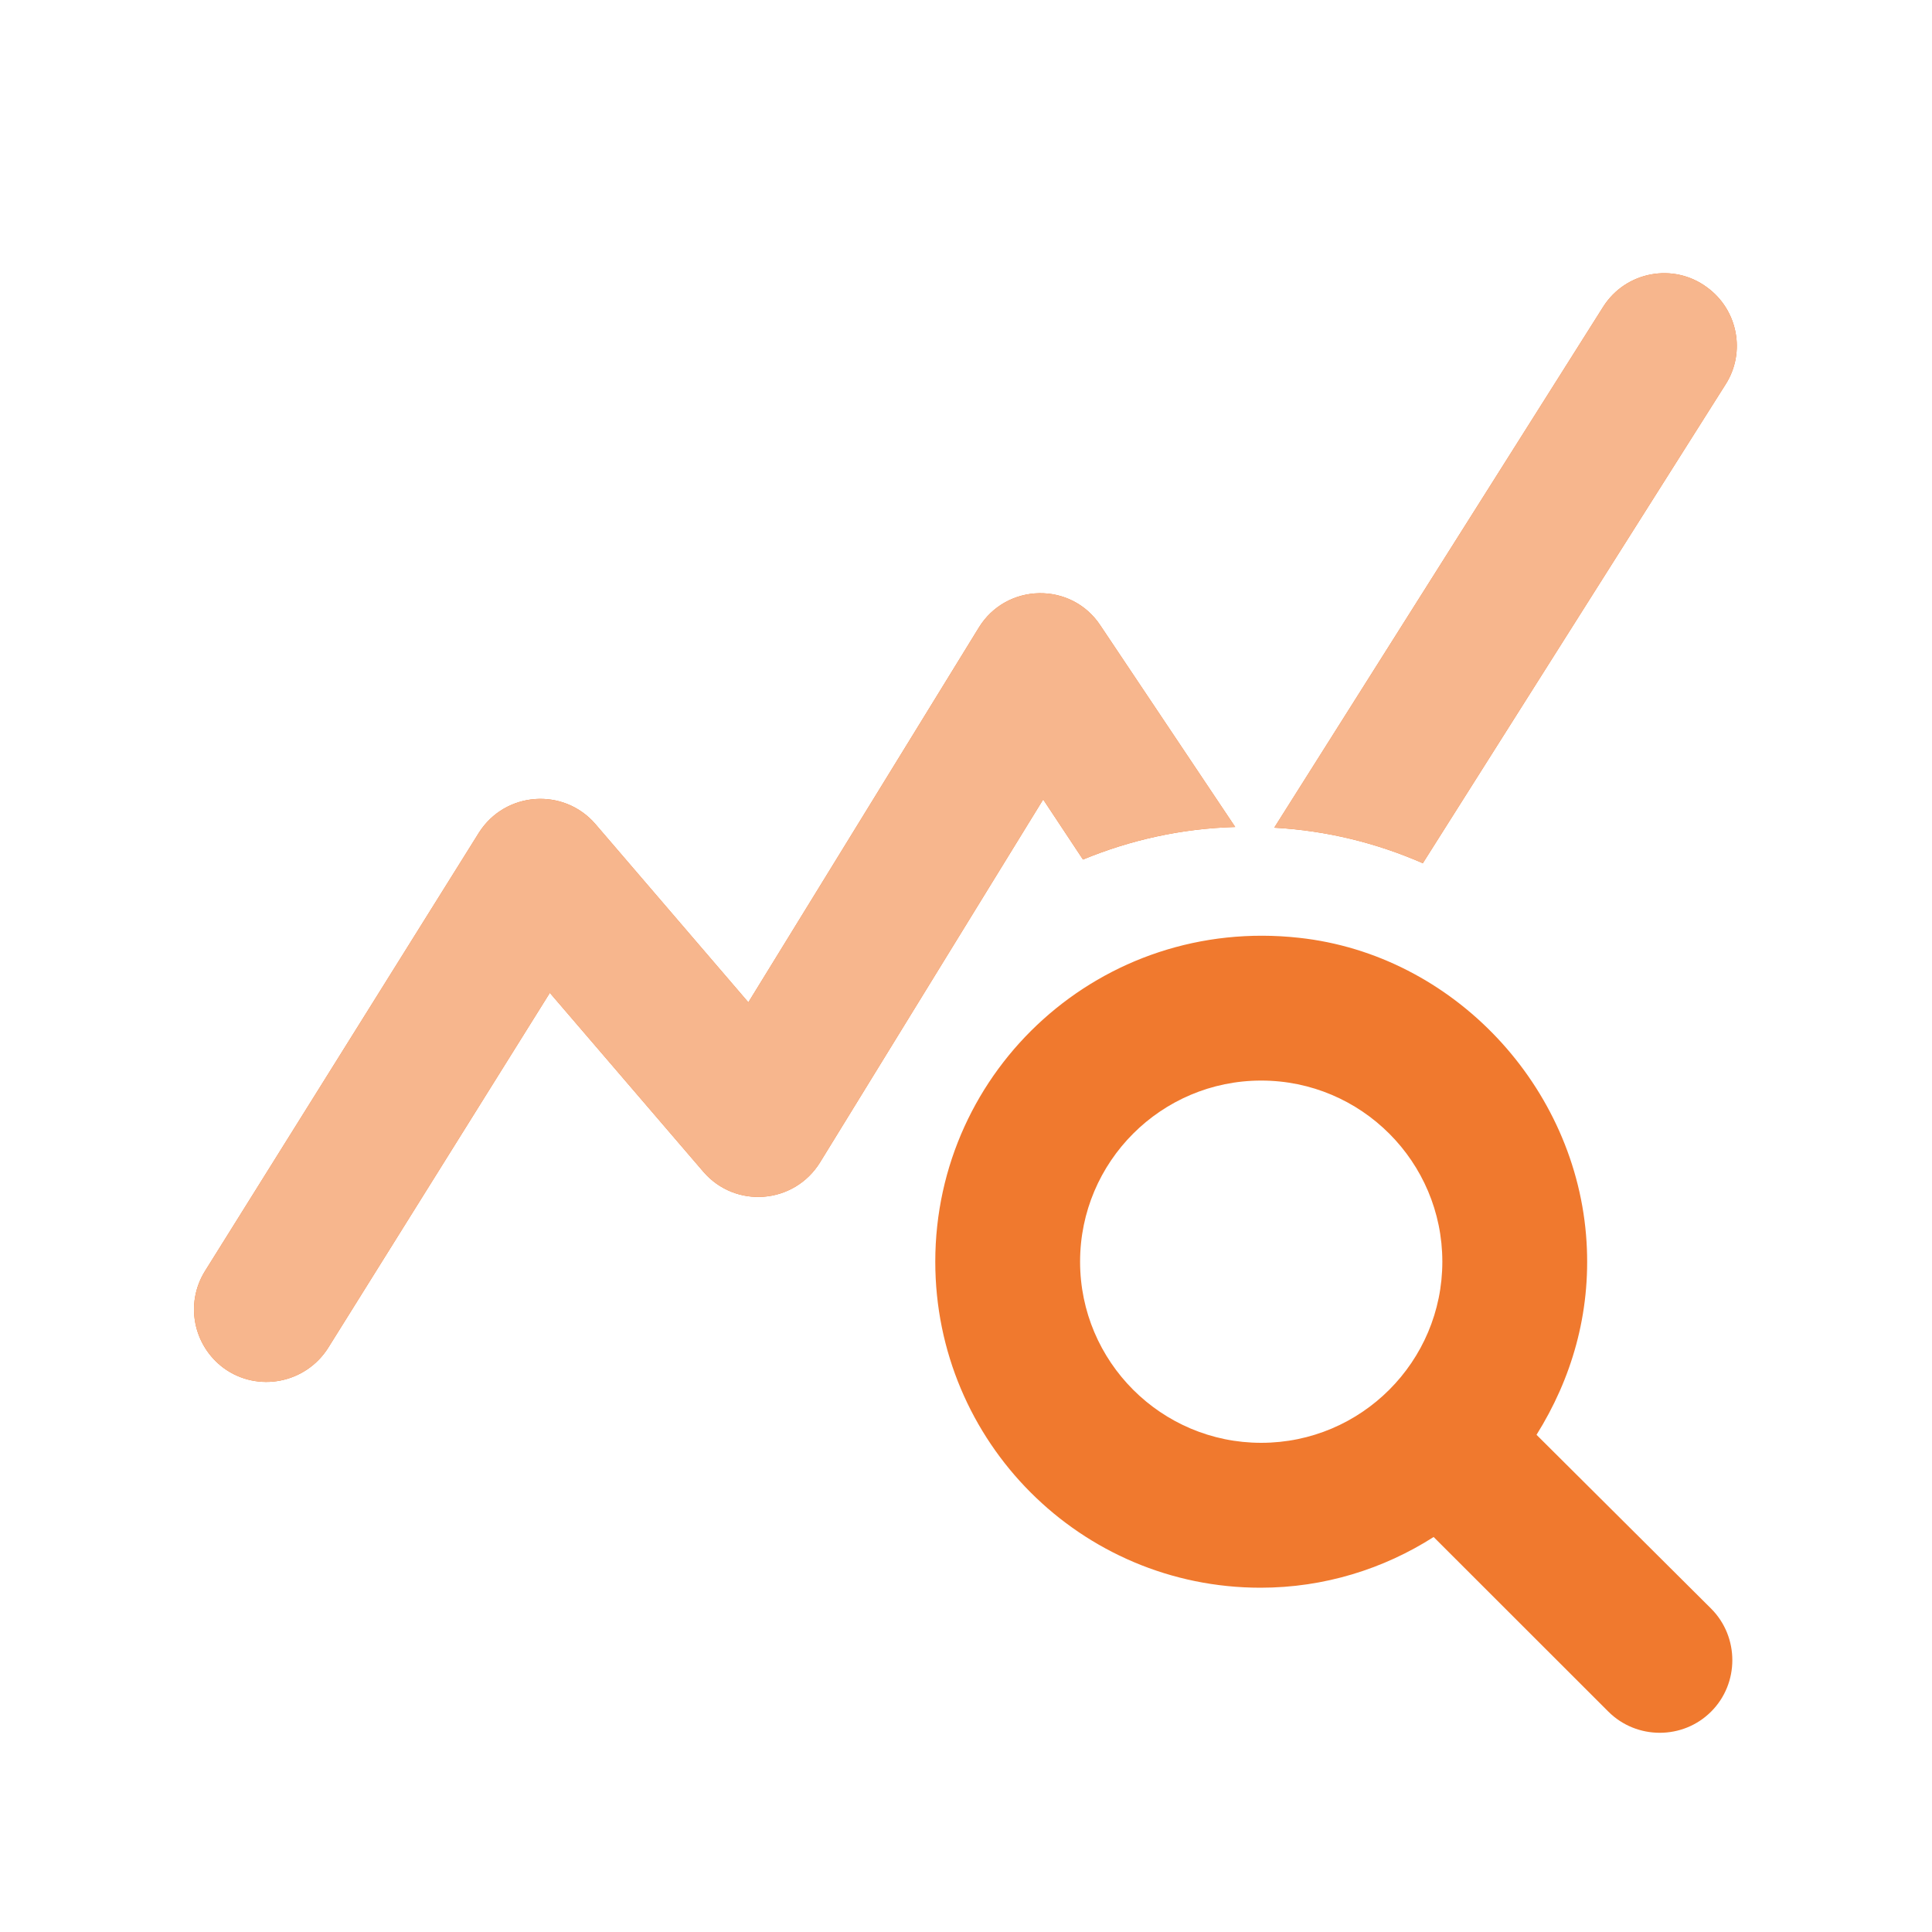 <svg width="20" height="20" viewBox="0 0 20 20" fill="none" xmlns="http://www.w3.org/2000/svg">
<path d="M15.906 14.853C16.267 14.276 16.469 13.601 16.424 12.858C16.326 11.246 15.044 9.881 13.447 9.708C11.406 9.483 9.682 11.066 9.682 13.061C9.682 14.928 11.189 16.436 13.049 16.436C13.709 16.436 14.324 16.241 14.841 15.911L16.649 17.718C16.942 18.011 17.422 18.011 17.714 17.718C18.006 17.426 18.006 16.946 17.714 16.653L15.906 14.853ZM13.056 14.936C12.021 14.936 11.181 14.096 11.181 13.061C11.181 12.026 12.021 11.186 13.056 11.186C14.091 11.186 14.931 12.026 14.931 13.061C14.931 14.096 14.091 14.936 13.056 14.936ZM12.787 8.561C12.232 8.576 11.699 8.696 11.211 8.898L10.799 8.276L8.489 12.033C8.219 12.468 7.612 12.513 7.282 12.131L5.692 10.278L3.397 13.953C3.164 14.321 2.669 14.418 2.317 14.163C2.002 13.931 1.912 13.496 2.122 13.158L4.957 8.621C5.227 8.193 5.834 8.148 6.164 8.531L7.747 10.376L10.132 6.498C10.416 6.033 11.091 6.018 11.392 6.476L12.787 8.561ZM14.729 8.936C14.249 8.726 13.732 8.598 13.191 8.568L16.596 3.176C16.829 2.808 17.324 2.718 17.669 2.973C17.991 3.206 18.074 3.648 17.864 3.978L14.729 8.936Z" fill="#F0792E"/>
<path d="M12.787 8.561C12.232 8.576 11.699 8.696 11.211 8.898L10.799 8.276L8.489 12.033C8.219 12.468 7.612 12.513 7.282 12.131L5.692 10.278L3.397 13.953C3.164 14.321 2.669 14.418 2.317 14.163C2.002 13.931 1.912 13.496 2.122 13.158L4.957 8.621C5.227 8.193 5.834 8.148 6.164 8.531L7.747 10.376L10.132 6.498C10.416 6.033 11.091 6.018 11.392 6.476L12.787 8.561ZM14.729 8.936C14.249 8.726 13.732 8.598 13.191 8.568L16.596 3.176C16.829 2.808 17.324 2.718 17.669 2.973C17.991 3.206 18.074 3.648 17.864 3.978L14.729 8.936Z" fill="#F7B68D"/>
</svg>

